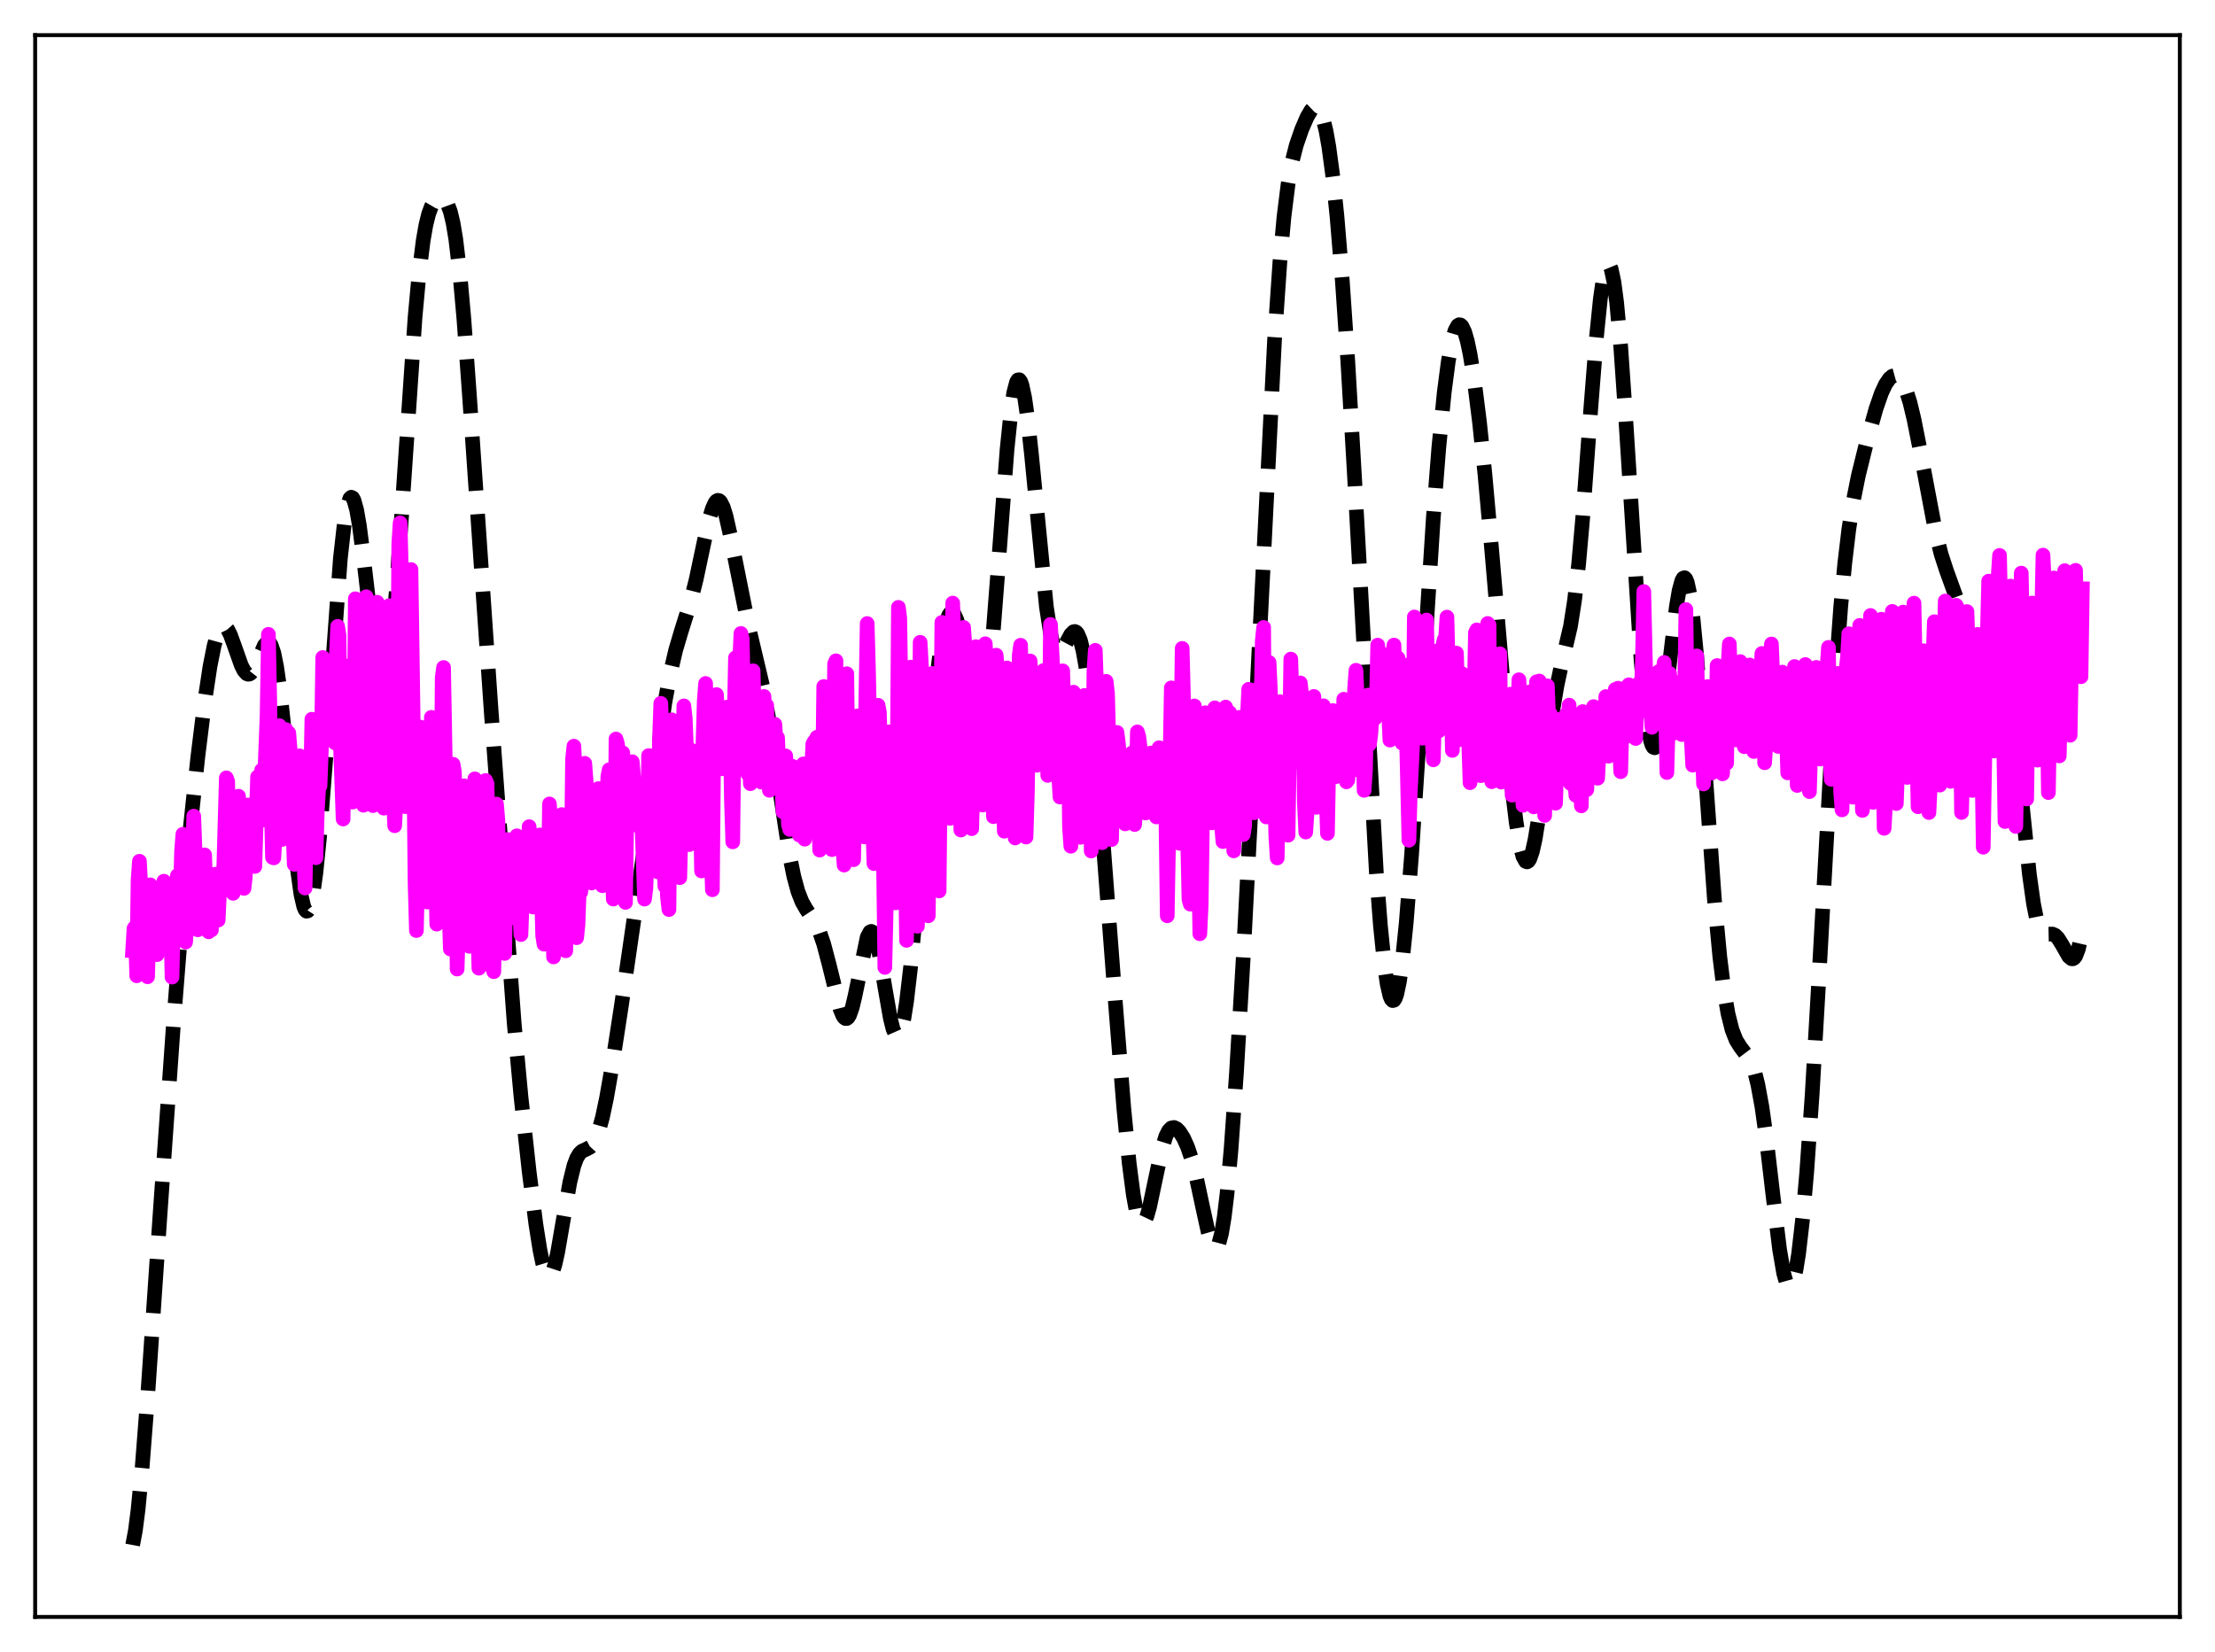 <?xml version="1.0" encoding="utf-8" standalone="no"?>
<!DOCTYPE svg PUBLIC "-//W3C//DTD SVG 1.1//EN"
  "http://www.w3.org/Graphics/SVG/1.1/DTD/svg11.dtd">
<svg xmlns:xlink="http://www.w3.org/1999/xlink" width="453.6pt" height="338.4pt" viewBox="0 0 453.6 338.4" xmlns="http://www.w3.org/2000/svg" version="1.1">
 <defs>
  <style type="text/css">*{stroke-linejoin: round; stroke-linecap: butt}</style>
 </defs>
 <g id="figure_1">
  <g id="patch_1">
   <path d="M 0 338.4 
L 453.6 338.4 
L 453.6 0 
L 0 0 
z
" style="fill: #ffffff"/>
  </g>
  <g id="axes_1">
   <g id="patch_2">
    <path d="M 7.2 331.2 
L 446.4 331.2 
L 446.4 7.2 
L 7.2 7.2 
z
" style="fill: #ffffff"/>
   </g>
   <g id="matplotlib.axis_1"/>
   <g id="matplotlib.axis_2"/>
   <g id="line2d_1">
    <path d="M 27.164 316.473 
L 27.72 313.529 
L 28.276 309.208 
L 29.11 300.573 
L 30.222 286.21 
L 32.725 249.454 
L 35.505 209.936 
L 37.173 188.948 
L 38.842 170.754 
L 40.51 155.075 
L 41.9 143.833 
L 43.012 136.471 
L 43.846 132.285 
L 44.402 130.267 
L 44.959 128.926 
L 45.515 128.278 
L 45.793 128.207 
L 46.071 128.298 
L 46.627 128.923 
L 47.183 130.044 
L 48.017 132.331 
L 49.407 136.266 
L 49.963 137.368 
L 50.519 137.994 
L 50.797 138.105 
L 51.076 138.077 
L 51.354 137.912 
L 51.91 137.201 
L 52.744 135.413 
L 54.134 132.205 
L 54.69 131.583 
L 54.968 131.543 
L 55.246 131.719 
L 55.524 132.135 
L 56.08 133.757 
L 56.636 136.49 
L 57.193 140.323 
L 58.027 147.864 
L 59.695 166.246 
L 60.807 177.35 
L 61.641 183.277 
L 62.197 185.663 
L 62.475 186.333 
L 62.753 186.641 
L 63.031 186.583 
L 63.309 186.157 
L 63.588 185.366 
L 64.144 182.715 
L 64.7 178.716 
L 65.534 170.471 
L 66.646 156.249 
L 69.705 114.382 
L 70.539 106.956 
L 71.095 103.763 
L 71.651 102.099 
L 71.929 101.847 
L 72.207 101.972 
L 72.485 102.464 
L 73.041 104.469 
L 73.597 107.668 
L 74.431 114.125 
L 76.656 133.255 
L 77.212 136.637 
L 77.768 138.869 
L 78.046 139.485 
L 78.324 139.74 
L 78.602 139.62 
L 78.88 139.114 
L 79.158 138.217 
L 79.714 135.256 
L 80.27 130.8 
L 81.104 121.637 
L 82.217 106.02 
L 84.997 64.983 
L 85.831 55.916 
L 86.665 49.237 
L 87.221 46.077 
L 87.777 43.822 
L 88.334 42.309 
L 88.89 41.363 
L 89.446 40.825 
L 90.002 40.593 
L 90.558 40.638 
L 91.114 41.015 
L 91.67 41.857 
L 92.226 43.344 
L 92.782 45.667 
L 93.338 48.989 
L 94.172 56.028 
L 95.007 65.444 
L 96.119 80.761 
L 100.568 145.423 
L 105.294 209.568 
L 106.685 224.586 
L 108.353 239.887 
L 109.743 250.794 
L 110.577 256.064 
L 111.133 258.74 
L 111.689 260.561 
L 111.967 261.111 
L 112.245 261.406 
L 112.523 261.44 
L 112.802 261.214 
L 113.08 260.733 
L 113.636 259.058 
L 114.192 256.571 
L 115.304 250.125 
L 116.694 242.174 
L 117.528 238.778 
L 118.084 237.273 
L 118.64 236.321 
L 119.197 235.795 
L 120.031 235.418 
L 120.865 234.967 
L 121.421 234.352 
L 121.977 233.352 
L 122.533 231.908 
L 123.367 228.89 
L 124.201 224.946 
L 125.314 218.601 
L 127.26 205.94 
L 131.987 173.389 
L 136.157 143.882 
L 137.269 137.858 
L 138.382 133.121 
L 139.494 129.362 
L 141.44 123.149 
L 142.552 118.738 
L 144.221 110.858 
L 145.333 105.991 
L 145.889 104.165 
L 146.445 102.958 
L 146.723 102.624 
L 147.001 102.484 
L 147.279 102.542 
L 147.557 102.8 
L 148.113 103.893 
L 148.669 105.685 
L 149.503 109.387 
L 153.396 128.805 
L 156.177 140.56 
L 157.289 146.432 
L 158.679 155.157 
L 161.737 175.432 
L 162.572 179.537 
L 163.406 182.606 
L 164.24 184.732 
L 165.074 186.195 
L 167.02 189.112 
L 167.854 190.93 
L 168.689 193.371 
L 169.801 197.591 
L 172.025 206.624 
L 172.581 207.998 
L 172.859 208.416 
L 173.137 208.629 
L 173.415 208.624 
L 173.693 208.392 
L 173.971 207.933 
L 174.528 206.36 
L 175.084 204.033 
L 177.586 191.979 
L 178.142 190.909 
L 178.42 190.775 
L 178.698 190.92 
L 178.976 191.343 
L 179.532 192.977 
L 180.088 195.509 
L 181.201 202.135 
L 182.313 208.512 
L 182.869 210.758 
L 183.425 212.025 
L 183.703 212.234 
L 183.981 212.141 
L 184.259 211.739 
L 184.537 211.025 
L 185.093 208.676 
L 185.649 205.164 
L 186.483 198.015 
L 187.596 185.941 
L 191.21 144.295 
L 192.322 135.01 
L 193.157 129.932 
L 193.713 127.56 
L 194.269 126.055 
L 194.547 125.64 
L 194.825 125.452 
L 195.103 125.493 
L 195.381 125.76 
L 195.937 126.955 
L 196.493 128.964 
L 197.327 133.201 
L 199.552 145.743 
L 200.108 147.434 
L 200.386 147.846 
L 200.664 147.931 
L 200.942 147.663 
L 201.22 147.028 
L 201.776 144.621 
L 202.332 140.72 
L 203.166 132.366 
L 204.278 117.967 
L 206.225 92.123 
L 207.059 84.048 
L 207.615 80.38 
L 208.171 78.27 
L 208.449 77.822 
L 208.727 77.78 
L 209.005 78.138 
L 209.283 78.885 
L 209.839 81.47 
L 210.395 85.349 
L 211.229 93.026 
L 214.288 124.323 
L 215.122 129.697 
L 215.678 132.017 
L 216.234 133.337 
L 216.512 133.648 
L 216.79 133.75 
L 217.068 133.666 
L 217.625 133.048 
L 218.459 131.472 
L 219.293 129.945 
L 219.849 129.397 
L 220.127 129.349 
L 220.405 129.482 
L 220.683 129.814 
L 221.239 131.123 
L 221.795 133.337 
L 222.351 136.452 
L 223.185 142.692 
L 224.298 153.453 
L 225.688 169.669 
L 228.19 202.517 
L 230.137 226.97 
L 231.249 238.327 
L 232.083 244.734 
L 232.639 247.768 
L 233.195 249.718 
L 233.473 250.277 
L 233.751 250.56 
L 234.029 250.576 
L 234.307 250.336 
L 234.863 249.156 
L 235.419 247.199 
L 236.532 241.915 
L 237.922 235.397 
L 238.756 232.716 
L 239.312 231.617 
L 239.868 231.048 
L 240.424 230.943 
L 240.98 231.215 
L 241.536 231.787 
L 242.371 233.105 
L 243.205 234.96 
L 244.039 237.44 
L 244.873 240.622 
L 246.263 247.13 
L 247.375 252.206 
L 247.931 254.125 
L 248.488 255.318 
L 248.766 255.574 
L 249.044 255.571 
L 249.322 255.289 
L 249.6 254.711 
L 250.156 252.622 
L 250.712 249.252 
L 251.268 244.612 
L 252.102 235.432 
L 253.214 219.708 
L 254.605 196.069 
L 256.551 158.531 
L 261 69.773 
L 262.112 53.529 
L 262.946 44.374 
L 263.78 37.706 
L 264.614 33.055 
L 265.448 29.778 
L 266.56 26.54 
L 267.673 23.962 
L 268.507 22.547 
L 269.063 22.021 
L 269.341 21.927 
L 269.619 21.965 
L 269.897 22.149 
L 270.453 23 
L 271.009 24.564 
L 271.565 26.894 
L 272.121 30.023 
L 272.955 36.237 
L 273.79 44.263 
L 274.902 57.696 
L 276.014 74.057 
L 277.404 97.995 
L 281.853 178.661 
L 282.687 189.554 
L 283.521 197.774 
L 284.077 201.592 
L 284.633 203.997 
L 284.911 204.657 
L 285.189 204.954 
L 285.468 204.887 
L 285.746 204.459 
L 286.024 203.676 
L 286.58 201.074 
L 287.136 197.159 
L 287.97 189.077 
L 289.082 174.934 
L 290.472 153.744 
L 293.531 105.963 
L 294.643 91.745 
L 295.755 80.399 
L 296.589 74.011 
L 297.423 69.552 
L 297.98 67.676 
L 298.536 66.681 
L 298.814 66.512 
L 299.092 66.557 
L 299.37 66.815 
L 299.926 67.945 
L 300.482 69.857 
L 301.038 72.492 
L 301.872 77.66 
L 302.984 86.501 
L 304.097 97.207 
L 305.487 112.719 
L 309.657 161.555 
L 310.492 168.46 
L 311.326 173.395 
L 311.882 175.446 
L 312.438 176.446 
L 312.716 176.546 
L 312.994 176.38 
L 313.272 175.953 
L 313.828 174.347 
L 314.384 171.819 
L 315.218 166.612 
L 316.609 155.829 
L 317.999 145.443 
L 318.833 140.49 
L 319.667 136.591 
L 321.613 128.286 
L 322.448 122.938 
L 323.282 115.533 
L 324.116 106.043 
L 325.784 83.504 
L 326.896 69.399 
L 327.73 61.195 
L 328.286 57.338 
L 328.843 54.977 
L 329.121 54.395 
L 329.399 54.227 
L 329.677 54.476 
L 329.955 55.146 
L 330.511 57.739 
L 331.067 61.95 
L 331.901 71.021 
L 333.013 87.126 
L 336.072 135.36 
L 336.906 144.484 
L 337.462 148.846 
L 338.018 151.715 
L 338.296 152.578 
L 338.574 153.061 
L 338.852 153.17 
L 339.13 152.916 
L 339.408 152.314 
L 339.964 150.141 
L 340.52 146.848 
L 341.355 140.39 
L 343.301 124.224 
L 343.857 120.975 
L 344.413 118.935 
L 344.691 118.441 
L 344.969 118.327 
L 345.247 118.607 
L 345.525 119.288 
L 346.081 121.85 
L 346.637 125.944 
L 347.472 134.579 
L 348.584 149.349 
L 351.086 184.191 
L 352.198 196.039 
L 353.032 202.733 
L 353.867 207.618 
L 354.701 210.946 
L 355.535 213.071 
L 356.369 214.408 
L 358.315 217.005 
L 358.871 218.235 
L 359.428 219.922 
L 359.984 222.168 
L 360.818 226.711 
L 361.652 232.638 
L 363.042 244.536 
L 364.432 255.912 
L 365.266 260.78 
L 365.823 262.762 
L 366.101 263.321 
L 366.379 263.578 
L 366.657 263.528 
L 366.935 263.168 
L 367.213 262.5 
L 367.769 260.25 
L 368.325 256.823 
L 369.159 249.605 
L 369.993 240.08 
L 371.105 224.167 
L 372.496 200.149 
L 375.832 139.706 
L 376.944 124.398 
L 377.778 115.414 
L 378.613 108.41 
L 379.447 103.005 
L 380.559 97.448 
L 382.227 90.685 
L 384.174 83.731 
L 385.286 80.534 
L 386.12 78.729 
L 386.954 77.514 
L 387.51 77.059 
L 388.066 76.907 
L 388.622 77.077 
L 389.178 77.596 
L 389.734 78.486 
L 390.291 79.766 
L 391.125 82.418 
L 391.959 85.888 
L 393.071 91.493 
L 396.407 109.143 
L 397.52 113.531 
L 398.632 116.938 
L 400.856 123.083 
L 401.69 126.194 
L 402.803 131.449 
L 405.027 142.638 
L 405.583 144.51 
L 406.139 145.684 
L 406.417 145.989 
L 406.695 146.104 
L 406.973 146.039 
L 407.251 145.806 
L 407.807 144.922 
L 409.754 140.842 
L 410.032 140.638 
L 410.31 140.638 
L 410.588 140.867 
L 410.866 141.348 
L 411.422 143.122 
L 411.978 146.007 
L 412.812 152.24 
L 413.924 162.973 
L 415.593 179.121 
L 416.427 185.062 
L 416.983 187.86 
L 417.539 189.736 
L 418.095 190.807 
L 418.651 191.265 
L 419.207 191.349 
L 420.319 191.327 
L 420.875 191.583 
L 421.432 192.138 
L 422.266 193.473 
L 423.656 195.916 
L 424.212 196.382 
L 424.49 196.396 
L 424.768 196.231 
L 425.046 195.863 
L 425.602 194.446 
L 426.158 192.031 
L 426.436 190.431 
L 426.436 190.431 
" clip-path="url(#pe00c6466df)" style="fill: none; stroke-dasharray: 11.1,4.8; stroke-dashoffset: 0; stroke: #000000; stroke-width: 3"/>
   </g>
   <g id="line2d_2">
    <path d="M 27.164 194.741 
L 27.442 190.17 
L 27.72 189.826 
L 27.998 199.875 
L 28.276 180.255 
L 28.554 176.412 
L 28.832 181.553 
L 29.11 195.997 
L 29.388 191.477 
L 29.666 189.98 
L 29.944 193.062 
L 30.222 200.078 
L 30.778 181.248 
L 31.056 182.896 
L 31.334 192.415 
L 31.612 194.89 
L 31.89 191.809 
L 32.168 195.541 
L 32.446 191.67 
L 32.725 184.657 
L 33.003 183.47 
L 33.281 183.651 
L 33.559 180.501 
L 34.115 187.351 
L 34.393 190.717 
L 34.671 184.128 
L 34.949 188.092 
L 35.227 200.143 
L 35.505 188.965 
L 35.783 188.369 
L 36.061 181.042 
L 36.339 179.342 
L 36.617 184.255 
L 36.895 185.046 
L 37.173 174.433 
L 37.451 170.883 
L 37.729 171.893 
L 38.007 192.97 
L 38.285 189.131 
L 38.563 187.873 
L 38.842 187.861 
L 39.12 186.111 
L 39.676 167.172 
L 39.954 174.721 
L 40.232 189.432 
L 40.51 190.458 
L 41.066 189.845 
L 41.622 176.88 
L 41.9 175.112 
L 42.456 190.359 
L 42.734 190.868 
L 43.012 189.717 
L 43.29 190.489 
L 43.568 182.991 
L 44.124 179.051 
L 44.68 188.471 
L 44.959 182.304 
L 45.237 179.286 
L 45.515 181.57 
L 45.793 178.743 
L 46.349 159.335 
L 46.627 160.068 
L 46.905 176.631 
L 47.183 181.042 
L 47.461 181.813 
L 47.739 182.981 
L 48.017 178.726 
L 48.573 164.709 
L 48.851 163.1 
L 49.129 172.424 
L 49.685 177.058 
L 49.963 181.974 
L 50.241 179.572 
L 50.519 168.012 
L 50.797 164.884 
L 51.076 169.868 
L 51.354 169.866 
L 51.632 168.389 
L 52.188 177.476 
L 52.744 159.133 
L 53.022 161.717 
L 53.3 166.226 
L 53.578 157.76 
L 53.856 167.96 
L 54.69 146.689 
L 54.968 129.937 
L 55.246 143.745 
L 55.524 163.756 
L 55.802 175.622 
L 56.08 175.724 
L 56.358 170.811 
L 56.636 167.956 
L 57.193 148.632 
L 57.471 165.553 
L 57.749 171.956 
L 58.027 171.596 
L 58.583 149.447 
L 58.861 151.486 
L 59.139 150.154 
L 59.417 153.609 
L 60.251 177.043 
L 60.529 173.122 
L 60.807 166.288 
L 61.085 165.058 
L 61.363 154.824 
L 61.641 155.072 
L 61.919 170.83 
L 62.197 174.96 
L 62.475 181.899 
L 62.753 168.592 
L 63.031 167.936 
L 63.309 170.247 
L 63.588 161.699 
L 63.866 147.321 
L 64.144 160.276 
L 64.422 165.359 
L 64.7 175.689 
L 64.978 166.165 
L 65.256 161.366 
L 65.534 160.984 
L 65.812 153.576 
L 66.09 134.678 
L 66.368 145.118 
L 66.646 143.016 
L 66.924 143.039 
L 67.202 138.814 
L 68.036 151.279 
L 68.314 149.282 
L 68.592 152.164 
L 68.87 134.626 
L 69.148 128.299 
L 69.426 130.173 
L 69.705 152.023 
L 70.261 167.76 
L 70.539 149.699 
L 70.817 153.88 
L 71.095 147.259 
L 71.373 154.724 
L 71.651 136.307 
L 71.929 140.23 
L 72.207 164.298 
L 72.485 155.347 
L 72.763 122.646 
L 73.041 122.924 
L 73.319 125.641 
L 73.597 151.695 
L 73.875 156.207 
L 74.153 155.419 
L 74.431 164.94 
L 74.709 152.51 
L 74.987 122.231 
L 75.265 124.323 
L 75.543 133.19 
L 75.822 157.603 
L 76.1 163.2 
L 76.378 165.022 
L 76.656 158.604 
L 76.934 149.242 
L 77.212 123.352 
L 77.49 125.834 
L 77.768 131.09 
L 78.046 153.783 
L 78.324 164.301 
L 78.602 165.537 
L 79.158 144.248 
L 79.436 125.163 
L 79.714 124.051 
L 80.27 161.995 
L 80.548 162.837 
L 80.826 169.141 
L 81.104 163.886 
L 81.382 153.689 
L 81.66 111.396 
L 81.939 107.106 
L 82.217 117.973 
L 82.495 159.248 
L 82.773 164.28 
L 83.051 165.237 
L 83.329 157.521 
L 83.607 155.145 
L 84.163 116.657 
L 84.719 154.766 
L 84.997 180.869 
L 85.275 190.609 
L 85.831 166.566 
L 86.109 148.938 
L 86.387 150.689 
L 86.665 153.726 
L 87.221 181.314 
L 87.499 184.769 
L 87.777 180.659 
L 88.334 146.937 
L 88.612 149.849 
L 89.446 189.29 
L 89.724 185.612 
L 90.002 188.084 
L 90.28 172.238 
L 90.558 138.789 
L 90.836 136.726 
L 91.67 182.641 
L 91.948 186.035 
L 92.226 194.396 
L 92.782 156.545 
L 93.06 158.173 
L 93.616 198.493 
L 93.894 189.415 
L 94.172 191.537 
L 94.451 187.045 
L 94.729 161.897 
L 95.007 160.962 
L 95.285 163.933 
L 95.563 183.92 
L 95.841 192.789 
L 96.119 193.834 
L 96.397 187.633 
L 96.675 185.483 
L 96.953 162.803 
L 97.231 159.533 
L 97.509 164.586 
L 97.787 185.719 
L 98.065 198.323 
L 98.343 197.402 
L 98.621 192.017 
L 98.899 194.183 
L 99.455 159.865 
L 99.733 160.501 
L 100.011 172.593 
L 100.289 194.178 
L 100.846 198.141 
L 101.124 199.036 
L 101.402 185.506 
L 101.68 164.701 
L 101.958 168.056 
L 102.236 182.66 
L 102.514 189.544 
L 102.792 190.891 
L 103.07 195.003 
L 103.348 195.3 
L 103.626 176.301 
L 103.904 171.963 
L 104.182 177.674 
L 104.46 188.062 
L 104.738 179.642 
L 105.016 177.129 
L 105.572 187.078 
L 105.85 171.199 
L 106.128 177.021 
L 106.406 186.528 
L 106.685 191.43 
L 107.241 175.611 
L 107.519 174.968 
L 107.797 181.682 
L 108.075 185.572 
L 108.353 169.326 
L 108.631 171.968 
L 108.909 181.457 
L 109.187 185.804 
L 109.465 183.717 
L 109.743 178.854 
L 110.021 184.463 
L 110.577 171.023 
L 111.133 191.687 
L 111.411 193.398 
L 111.689 182.567 
L 111.967 188.848 
L 112.245 184.899 
L 112.523 164.677 
L 113.08 174.368 
L 113.358 196.011 
L 113.636 194.222 
L 113.914 181.445 
L 114.47 187.352 
L 114.748 167.976 
L 115.026 166.85 
L 115.304 171.903 
L 115.582 192.181 
L 115.86 194.755 
L 116.138 183.032 
L 116.416 178.364 
L 116.694 184.988 
L 116.972 177.94 
L 117.25 155.542 
L 117.528 152.841 
L 117.806 158.907 
L 118.084 192.08 
L 118.362 189.45 
L 118.64 181.639 
L 118.919 182.784 
L 119.197 180.287 
L 119.753 156.358 
L 120.031 160.045 
L 120.309 165.558 
L 120.587 177.965 
L 121.143 180.875 
L 121.699 174.802 
L 121.977 164.974 
L 122.255 163.969 
L 122.533 161.535 
L 123.367 181.433 
L 123.645 176.917 
L 123.923 166.127 
L 124.201 165.584 
L 124.479 159.029 
L 124.757 157.665 
L 125.036 164.36 
L 125.592 184.159 
L 125.87 182.295 
L 126.148 151.379 
L 126.426 152.295 
L 126.704 154.167 
L 126.982 159.294 
L 127.26 160.247 
L 127.538 154.219 
L 128.094 184.84 
L 128.372 165.992 
L 128.65 157.86 
L 128.928 158.427 
L 129.206 162.452 
L 129.484 156.033 
L 129.762 159.313 
L 130.04 166.524 
L 130.318 163.311 
L 130.596 164.7 
L 130.874 162.108 
L 131.152 169.638 
L 131.431 167.781 
L 131.987 184.165 
L 132.265 181.981 
L 132.543 174.473 
L 132.821 154.774 
L 133.099 154.796 
L 133.655 176.705 
L 133.933 172.447 
L 134.489 178.472 
L 134.767 178.602 
L 135.045 151.564 
L 135.323 144.064 
L 135.601 151.82 
L 135.879 173.638 
L 136.157 181.49 
L 136.435 178.711 
L 136.713 183.95 
L 136.991 186.307 
L 137.269 159.066 
L 137.548 147.437 
L 137.826 153.854 
L 138.382 178.318 
L 138.66 172.524 
L 139.216 179.772 
L 140.05 144.591 
L 140.328 147.136 
L 140.606 154.132 
L 140.884 169.294 
L 141.162 173.002 
L 141.44 172.471 
L 141.718 153.735 
L 141.996 156.973 
L 142.274 156.901 
L 142.552 158.494 
L 142.83 156.699 
L 143.108 167.929 
L 143.386 162.922 
L 143.665 178.403 
L 143.943 152.923 
L 144.221 143.531 
L 144.499 139.995 
L 144.777 150.838 
L 145.055 150.906 
L 145.333 153.008 
L 145.611 173.917 
L 145.889 182.252 
L 146.167 151.698 
L 146.445 148.817 
L 146.723 142.272 
L 147.001 148.302 
L 147.279 149.582 
L 147.557 149.843 
L 147.835 157.475 
L 148.113 149.971 
L 148.391 149.23 
L 148.669 145.487 
L 148.947 144.822 
L 149.225 150.536 
L 149.503 147.202 
L 149.782 163.926 
L 150.06 172.441 
L 150.338 148.359 
L 150.616 134.747 
L 150.894 142.325 
L 151.172 142.02 
L 151.728 129.75 
L 152.006 130.895 
L 152.284 145.519 
L 152.562 143.731 
L 153.118 158.465 
L 153.396 154.048 
L 153.674 160.526 
L 154.23 137.404 
L 154.508 147.962 
L 154.786 152.523 
L 155.064 147.031 
L 155.342 157.099 
L 155.62 157.031 
L 155.899 160.202 
L 156.455 142.652 
L 156.733 151.039 
L 157.011 144.474 
L 157.289 155.536 
L 157.567 161.886 
L 158.123 159.766 
L 158.401 157.276 
L 158.679 148.349 
L 158.957 152.56 
L 159.235 151.1 
L 159.513 157.752 
L 159.791 157.822 
L 160.069 158.825 
L 160.347 166.296 
L 160.625 156.266 
L 160.903 154.835 
L 161.181 159.389 
L 161.459 168.885 
L 161.737 169.897 
L 162.294 156.967 
L 162.572 166.22 
L 162.85 167.989 
L 163.128 157.789 
L 163.406 168.235 
L 163.684 171.05 
L 164.24 159.409 
L 164.518 156.47 
L 164.796 171.892 
L 165.352 157.662 
L 165.63 169.262 
L 166.464 152.39 
L 166.742 151.89 
L 167.02 163.679 
L 167.298 151.011 
L 167.576 158.048 
L 167.854 174.132 
L 168.132 172.03 
L 168.411 163.226 
L 168.689 140.616 
L 168.967 150.325 
L 169.245 169.235 
L 169.523 155.284 
L 169.801 153.773 
L 170.357 174.029 
L 170.635 159.194 
L 170.913 135.982 
L 171.191 135.351 
L 171.469 163.36 
L 171.747 167.368 
L 172.025 157.48 
L 172.581 173.489 
L 172.859 177.195 
L 173.137 140.104 
L 173.415 138.004 
L 173.693 163.313 
L 173.971 169.855 
L 174.249 172.219 
L 174.528 176.049 
L 174.806 176.095 
L 175.362 152.215 
L 175.64 146.63 
L 176.474 165.848 
L 176.752 167.987 
L 177.03 171.435 
L 177.308 143.678 
L 177.586 127.721 
L 177.864 137.52 
L 178.142 151.454 
L 178.976 176.895 
L 179.532 154.555 
L 179.81 144.459 
L 180.088 145.909 
L 180.923 175.954 
L 181.201 198.161 
L 181.479 186.3 
L 181.757 157.303 
L 182.035 149.914 
L 182.313 150.577 
L 182.591 160.807 
L 182.869 161.764 
L 183.425 184.94 
L 183.703 162.245 
L 183.981 124.409 
L 184.259 126.623 
L 184.537 144.34 
L 184.815 151.677 
L 185.093 155.104 
L 185.649 192.619 
L 186.483 136.649 
L 187.04 156.661 
L 187.318 154.361 
L 187.596 161.802 
L 187.874 189.727 
L 188.152 170.087 
L 188.43 131.562 
L 188.986 141.695 
L 189.264 153.476 
L 189.542 158.978 
L 189.82 176.895 
L 190.098 187.587 
L 190.654 142.652 
L 190.932 137.945 
L 191.21 142.364 
L 191.488 151.389 
L 191.766 167.017 
L 192.322 182.499 
L 192.879 127.487 
L 193.157 130.009 
L 194.269 163.131 
L 194.547 167.628 
L 195.103 123.534 
L 195.937 150.425 
L 196.215 152.509 
L 196.493 157.18 
L 196.771 170.021 
L 197.049 142.052 
L 197.327 128.523 
L 197.883 136.029 
L 198.161 148.032 
L 198.439 151.546 
L 198.717 153.65 
L 198.995 169.741 
L 199.274 159.493 
L 199.552 135.674 
L 199.83 132.457 
L 200.386 141.599 
L 200.664 155.4 
L 200.942 153.506 
L 201.22 164.91 
L 201.498 151.194 
L 201.776 131.86 
L 202.332 143.283 
L 202.61 143.456 
L 202.888 155.745 
L 203.166 154.599 
L 203.444 167.278 
L 203.722 155.215 
L 204 134.197 
L 204.556 140.217 
L 204.834 143.11 
L 205.391 160.244 
L 205.669 170.264 
L 206.225 136.821 
L 206.503 137.504 
L 206.781 142.12 
L 207.059 143.17 
L 207.615 164.669 
L 207.893 171.646 
L 208.449 153.452 
L 208.727 134.164 
L 209.005 132.164 
L 209.283 145.277 
L 209.561 143.917 
L 210.117 171.462 
L 210.395 162.15 
L 210.673 143.711 
L 210.951 135.387 
L 211.229 139.519 
L 211.508 145.391 
L 211.786 143.695 
L 212.064 148.749 
L 212.342 156.753 
L 212.62 153.371 
L 212.898 138.913 
L 213.176 142.09 
L 213.732 137.334 
L 214.01 141.688 
L 214.288 140.893 
L 214.566 158.828 
L 214.844 154.4 
L 215.122 127.91 
L 215.956 143.565 
L 216.234 143.697 
L 216.512 146.107 
L 216.79 158.599 
L 217.068 163.263 
L 217.346 146.285 
L 217.625 137.415 
L 217.903 146.611 
L 218.181 143.923 
L 218.459 143.371 
L 218.737 146.822 
L 219.015 169.415 
L 219.293 173.341 
L 219.571 149.11 
L 219.849 141.783 
L 220.127 146.587 
L 220.405 143.934 
L 220.683 143.316 
L 220.961 146.237 
L 221.239 171.518 
L 221.517 165.967 
L 221.795 147.63 
L 222.073 142.44 
L 222.629 151.624 
L 222.907 146.611 
L 223.185 151.196 
L 223.463 174.317 
L 223.742 164.868 
L 224.02 137.491 
L 224.298 133.213 
L 224.576 141.023 
L 224.854 153.538 
L 225.132 154.373 
L 225.41 154.328 
L 225.688 172.614 
L 226.244 165.253 
L 226.522 139.561 
L 226.8 142.044 
L 227.634 171.974 
L 227.912 159.324 
L 228.19 159.24 
L 228.468 160.609 
L 228.746 150.024 
L 229.024 152.218 
L 229.58 159.286 
L 229.858 166.84 
L 230.137 164.859 
L 230.415 168.756 
L 230.693 158.532 
L 230.971 154.819 
L 231.249 154.909 
L 231.527 157.866 
L 231.805 154.223 
L 232.361 168.888 
L 232.639 164.156 
L 232.917 149.919 
L 233.195 150.848 
L 233.473 152.955 
L 233.751 160.95 
L 234.029 161.341 
L 234.307 165.242 
L 234.585 166.53 
L 234.863 161.359 
L 235.141 164.549 
L 235.419 156.457 
L 235.697 154.24 
L 235.975 161.633 
L 236.81 167.335 
L 237.366 153.156 
L 237.644 154.686 
L 237.922 163.8 
L 238.2 166.88 
L 238.478 164.373 
L 238.756 167.069 
L 239.034 187.587 
L 239.868 140.898 
L 240.424 159.56 
L 240.702 159.442 
L 240.98 159.679 
L 241.258 171.718 
L 241.536 172.743 
L 242.092 132.811 
L 242.371 143.326 
L 242.649 165.064 
L 243.205 171.745 
L 243.483 184.269 
L 243.761 185.207 
L 244.317 149.81 
L 244.595 144.603 
L 245.151 165.974 
L 245.429 174.98 
L 245.707 191.267 
L 245.985 185.393 
L 246.541 148.11 
L 246.819 145.997 
L 247.097 153.766 
L 247.375 156.595 
L 247.653 157.989 
L 247.931 166.677 
L 248.209 168.552 
L 248.766 144.994 
L 249.044 146.959 
L 249.322 153.634 
L 249.6 155.201 
L 250.156 169.091 
L 250.434 172.388 
L 250.712 153.52 
L 250.99 144.833 
L 251.268 145.771 
L 251.546 150.259 
L 251.824 145.977 
L 252.102 149.288 
L 252.38 159.328 
L 252.658 174.289 
L 253.214 150.267 
L 253.492 147.92 
L 253.77 146.943 
L 254.048 147.551 
L 254.326 152.954 
L 254.605 170.953 
L 254.883 169.182 
L 255.161 152.777 
L 255.717 141.19 
L 255.995 144.447 
L 256.273 144.864 
L 256.551 149.409 
L 256.829 166.481 
L 257.107 160.601 
L 257.385 147.887 
L 257.663 141.019 
L 257.941 142.089 
L 258.219 145.953 
L 258.497 131.234 
L 258.775 128.518 
L 259.053 164.051 
L 259.331 167.343 
L 259.887 135.694 
L 260.165 141.505 
L 260.443 161.77 
L 260.721 160.015 
L 261 161.778 
L 261.278 171.442 
L 261.556 175.741 
L 262.112 143.72 
L 262.39 144.986 
L 262.668 164.42 
L 262.946 150.778 
L 263.224 151.101 
L 263.78 171.083 
L 264.336 135.005 
L 264.892 153.573 
L 265.17 145.614 
L 265.448 141.807 
L 265.726 156.019 
L 266.282 139.881 
L 266.56 142.325 
L 266.838 145.881 
L 267.117 164.339 
L 267.395 170.438 
L 268.229 157.856 
L 268.507 146.522 
L 268.785 147.49 
L 269.063 142.65 
L 269.341 164.087 
L 269.619 165.369 
L 270.175 150.543 
L 270.453 161.957 
L 271.009 144.566 
L 271.287 158.376 
L 271.565 162.359 
L 271.843 170.701 
L 272.121 156.215 
L 272.399 158.807 
L 272.677 154.345 
L 272.955 145.544 
L 273.234 151.147 
L 273.512 159.109 
L 273.79 158.073 
L 274.068 153.417 
L 274.346 155.456 
L 274.624 149.085 
L 274.902 154.584 
L 275.18 143.23 
L 275.458 145.909 
L 275.736 160.146 
L 276.014 159.794 
L 276.57 153.793 
L 276.848 153.167 
L 277.126 151.884 
L 277.404 141.069 
L 277.682 137.294 
L 277.96 143.641 
L 278.238 157.741 
L 278.794 146.952 
L 279.072 149.657 
L 279.351 161.891 
L 279.629 157.711 
L 279.907 144.054 
L 280.185 142.376 
L 280.463 152.433 
L 280.741 150.186 
L 281.019 145.589 
L 281.575 147.153 
L 281.853 144.81 
L 282.131 132.147 
L 282.409 134.624 
L 282.687 144.121 
L 282.965 133.911 
L 283.243 134.539 
L 283.521 139.394 
L 283.799 141.537 
L 284.077 135.43 
L 284.355 145.637 
L 284.633 151.596 
L 285.189 133.957 
L 285.468 132.133 
L 286.024 151.286 
L 286.302 134.791 
L 286.58 137.844 
L 287.136 152.207 
L 287.414 136.177 
L 287.692 136.61 
L 288.526 172.104 
L 288.804 162.243 
L 289.36 151.025 
L 289.638 126.379 
L 290.194 149.696 
L 290.75 138.43 
L 291.028 147.757 
L 291.306 151.205 
L 291.863 127.464 
L 292.141 126.998 
L 292.419 142.012 
L 292.697 143.459 
L 292.975 149.95 
L 293.253 151.179 
L 293.531 155.639 
L 294.087 133.379 
L 294.365 144.819 
L 294.643 149.709 
L 294.921 140.503 
L 295.199 137.17 
L 295.477 132.22 
L 295.755 131.009 
L 296.033 130.805 
L 296.311 126.407 
L 296.589 137.389 
L 297.145 139.332 
L 297.423 153.709 
L 297.98 136.372 
L 298.258 133.773 
L 298.814 151.526 
L 299.37 137.975 
L 299.648 143.35 
L 299.926 140.941 
L 300.204 140.888 
L 300.482 142.767 
L 301.038 160.325 
L 301.316 158.372 
L 301.594 141.39 
L 301.872 143.798 
L 302.15 129.572 
L 302.428 129.024 
L 302.706 132.053 
L 302.984 152.278 
L 303.262 158.885 
L 303.54 150.57 
L 303.818 147.938 
L 304.097 152.562 
L 304.375 131.348 
L 304.653 127.706 
L 304.931 127.999 
L 305.209 156.609 
L 305.487 160.118 
L 305.765 149.18 
L 306.043 146.657 
L 306.321 155.535 
L 306.599 142.349 
L 306.877 134.455 
L 307.155 133.915 
L 307.433 160.199 
L 308.267 147.037 
L 308.545 154.762 
L 308.823 143.876 
L 309.379 142.18 
L 309.657 162.877 
L 309.935 157.487 
L 310.214 147.058 
L 310.492 144.175 
L 310.77 149.836 
L 311.048 139.233 
L 311.326 143.389 
L 311.604 158.995 
L 311.882 164.958 
L 312.16 150.03 
L 312.438 146.389 
L 312.716 146.52 
L 312.994 152.171 
L 313.272 141.722 
L 313.55 147.762 
L 314.106 165.282 
L 314.384 158.695 
L 314.662 139.651 
L 314.94 144.42 
L 315.218 139.499 
L 315.496 141.102 
L 315.774 145.77 
L 316.052 161.345 
L 316.331 167.027 
L 316.609 149.365 
L 316.887 140.481 
L 317.165 147.853 
L 317.443 146.149 
L 318.555 164.526 
L 319.111 147.379 
L 319.389 151.412 
L 319.667 151.512 
L 319.945 148.709 
L 320.223 153.573 
L 320.779 146.288 
L 321.057 151.966 
L 321.335 144.433 
L 321.613 160.479 
L 321.891 153.986 
L 322.448 159.256 
L 322.726 162.936 
L 323.004 159.848 
L 323.282 150.489 
L 323.56 147.108 
L 323.838 165.068 
L 324.116 145.757 
L 324.394 150.234 
L 324.672 157.454 
L 324.95 161.749 
L 325.506 150.97 
L 325.784 148.881 
L 326.062 147.895 
L 326.34 144.732 
L 326.896 151.561 
L 327.174 159.406 
L 327.73 148.767 
L 328.008 147.685 
L 328.286 150.375 
L 328.564 148.173 
L 328.843 142.684 
L 329.121 143.355 
L 329.399 154.896 
L 329.677 150.565 
L 329.955 153.47 
L 330.233 149.9 
L 330.511 148.961 
L 330.789 141.214 
L 331.067 143.71 
L 331.345 140.968 
L 331.623 151.932 
L 331.901 158.069 
L 332.179 147.624 
L 332.457 151 
L 332.735 151.043 
L 333.013 142.331 
L 333.291 140.568 
L 333.569 140.263 
L 333.847 142.401 
L 334.125 146.81 
L 334.403 145.882 
L 334.96 151.27 
L 335.238 142.16 
L 335.516 140.073 
L 336.072 143.936 
L 336.35 134.882 
L 336.628 121.169 
L 337.184 145.67 
L 337.462 140.955 
L 337.74 142.328 
L 338.018 144.994 
L 338.296 148.973 
L 338.574 147.73 
L 338.852 138.305 
L 339.13 143.862 
L 339.408 147.095 
L 339.686 137.559 
L 339.964 146.003 
L 340.242 146.439 
L 340.52 138.225 
L 340.798 135.692 
L 341.077 144.416 
L 341.355 158.239 
L 341.911 137.937 
L 342.189 146.382 
L 342.745 150.179 
L 343.023 139.74 
L 343.301 145.642 
L 343.579 147.991 
L 343.857 144.936 
L 344.413 150.467 
L 344.691 148.371 
L 344.969 143.938 
L 345.247 124.851 
L 345.525 145.742 
L 345.803 149.764 
L 346.081 149.543 
L 346.359 151.479 
L 346.637 156.735 
L 346.915 152.637 
L 347.472 134.355 
L 347.75 146.643 
L 348.028 147.691 
L 348.306 151.398 
L 348.584 152.194 
L 348.862 160.579 
L 349.696 140.621 
L 349.974 154.589 
L 350.252 155.509 
L 350.53 158.338 
L 350.808 149.078 
L 351.086 156.362 
L 351.364 152.756 
L 351.642 136.32 
L 351.92 137.392 
L 352.198 148.244 
L 352.754 158.512 
L 353.032 150.23 
L 353.311 155.573 
L 353.589 156.324 
L 353.867 136.587 
L 354.145 131.911 
L 354.423 140.673 
L 354.979 146.64 
L 355.257 145.398 
L 355.535 151.556 
L 355.813 138.231 
L 356.091 135.978 
L 356.369 135.518 
L 356.647 137.128 
L 356.925 148.567 
L 357.203 152.95 
L 357.481 139.207 
L 357.759 148.773 
L 358.037 138.359 
L 358.315 136.21 
L 359.149 153.936 
L 359.428 152.428 
L 359.706 141.789 
L 359.984 141.411 
L 360.262 139.106 
L 360.54 138.851 
L 360.818 133.846 
L 361.096 137.791 
L 361.374 156.235 
L 361.652 151.766 
L 361.93 145.336 
L 362.208 144.33 
L 362.764 131.912 
L 363.598 151.946 
L 363.876 146.196 
L 364.154 152.896 
L 364.71 141.299 
L 364.988 137.675 
L 365.266 140.127 
L 365.544 147.124 
L 365.823 149.758 
L 366.101 158.313 
L 366.657 142.415 
L 366.935 140.198 
L 367.213 142.609 
L 367.491 136.524 
L 368.047 160.889 
L 368.325 159.749 
L 368.603 148.144 
L 368.881 141.811 
L 369.159 141.613 
L 369.437 150.446 
L 369.715 136.116 
L 369.993 144.365 
L 370.271 159.365 
L 370.549 162.15 
L 370.827 152.807 
L 371.105 150.357 
L 371.383 145.662 
L 371.661 138.334 
L 371.94 136.707 
L 372.218 137.808 
L 372.774 155.477 
L 373.052 147.164 
L 373.33 143.828 
L 373.608 143.148 
L 373.886 140.678 
L 374.442 132.603 
L 374.72 152.654 
L 374.998 159.624 
L 375.276 145.826 
L 375.554 140.974 
L 375.832 140.065 
L 376.11 140.797 
L 376.388 137.939 
L 376.666 139.633 
L 376.944 162.197 
L 377.222 165.893 
L 377.778 139.739 
L 378.335 134.629 
L 378.613 129.809 
L 378.891 141.65 
L 379.169 162.189 
L 379.447 163.299 
L 380.003 143.894 
L 380.559 139.067 
L 380.837 128.098 
L 381.115 135.58 
L 381.393 166.003 
L 381.671 162.93 
L 382.505 141.813 
L 382.783 136.716 
L 383.061 126.068 
L 383.617 164.354 
L 383.895 160.834 
L 384.174 160.048 
L 384.452 143.193 
L 384.73 141.142 
L 385.286 126.836 
L 385.564 153.838 
L 385.842 169.674 
L 386.398 160.055 
L 386.676 146.008 
L 387.232 135.835 
L 387.51 125.235 
L 388.066 158.784 
L 388.344 164.593 
L 389.734 125.376 
L 390.012 133.177 
L 390.291 154.843 
L 390.569 159.246 
L 390.847 155.303 
L 391.125 144.386 
L 391.403 138.425 
L 391.959 123.546 
L 392.793 165.251 
L 393.071 162.79 
L 393.349 146.045 
L 393.627 142.053 
L 393.905 133.293 
L 394.461 144.295 
L 394.739 159.812 
L 395.017 166.438 
L 395.295 160.798 
L 395.573 143.002 
L 396.129 127.346 
L 396.407 131.579 
L 396.964 157.407 
L 397.242 160.817 
L 397.798 147.407 
L 398.354 123.113 
L 398.632 142.851 
L 399.188 153.606 
L 399.466 160.048 
L 399.744 153.973 
L 400.022 138.656 
L 400.3 134.849 
L 400.578 123.976 
L 400.856 124.518 
L 401.412 144.464 
L 401.69 166.423 
L 401.968 157.475 
L 402.246 142.896 
L 402.803 125.269 
L 403.081 133.711 
L 403.359 137.784 
L 403.915 161.911 
L 404.193 155.253 
L 404.749 133.69 
L 405.027 129.943 
L 405.305 135.579 
L 405.583 138.531 
L 406.139 173.535 
L 406.695 141.667 
L 407.251 119.037 
L 407.529 132.023 
L 407.807 138.164 
L 408.085 150.621 
L 408.363 153.836 
L 408.92 130.14 
L 409.198 118.04 
L 409.476 113.766 
L 410.31 151.133 
L 410.588 168.282 
L 411.422 122.72 
L 411.7 120.048 
L 412.256 141.657 
L 412.534 148.092 
L 412.812 169.29 
L 413.368 139.101 
L 413.924 117.392 
L 414.758 155.842 
L 415.037 163.656 
L 415.315 143.494 
L 415.871 129.867 
L 416.149 123.524 
L 416.983 151.768 
L 417.261 155.706 
L 417.817 131.167 
L 418.095 127.04 
L 418.373 113.709 
L 418.651 119.359 
L 418.929 127.602 
L 419.485 162.345 
L 420.041 129.339 
L 420.597 118.391 
L 421.71 154.838 
L 422.544 118.416 
L 422.822 116.891 
L 423.1 133.606 
L 423.656 139.212 
L 423.934 150.604 
L 424.212 134.631 
L 424.768 117.546 
L 425.046 116.827 
L 425.324 130.589 
L 425.602 131.254 
L 425.88 133.241 
L 426.158 138.616 
L 426.436 120.609 
L 426.436 120.609 
" clip-path="url(#pe00c6466df)" style="fill: none; stroke: #ff00ff; stroke-width: 3; stroke-linecap: square"/>
   </g>
   <g id="patch_3">
    <path d="M 7.2 331.2 
L 7.2 7.2 
" style="fill: none; stroke: #000000; stroke-width: 0.8; stroke-linejoin: miter; stroke-linecap: square"/>
   </g>
   <g id="patch_4">
    <path d="M 446.4 331.2 
L 446.4 7.2 
" style="fill: none; stroke: #000000; stroke-width: 0.8; stroke-linejoin: miter; stroke-linecap: square"/>
   </g>
   <g id="patch_5">
    <path d="M 7.2 331.2 
L 446.4 331.2 
" style="fill: none; stroke: #000000; stroke-width: 0.8; stroke-linejoin: miter; stroke-linecap: square"/>
   </g>
   <g id="patch_6">
    <path d="M 7.2 7.2 
L 446.4 7.2 
" style="fill: none; stroke: #000000; stroke-width: 0.8; stroke-linejoin: miter; stroke-linecap: square"/>
   </g>
  </g>
 </g>
 <defs>
  <clipPath id="pe00c6466df">
   <rect x="7.2" y="7.2" width="439.2" height="324"/>
  </clipPath>
 </defs>
</svg>

